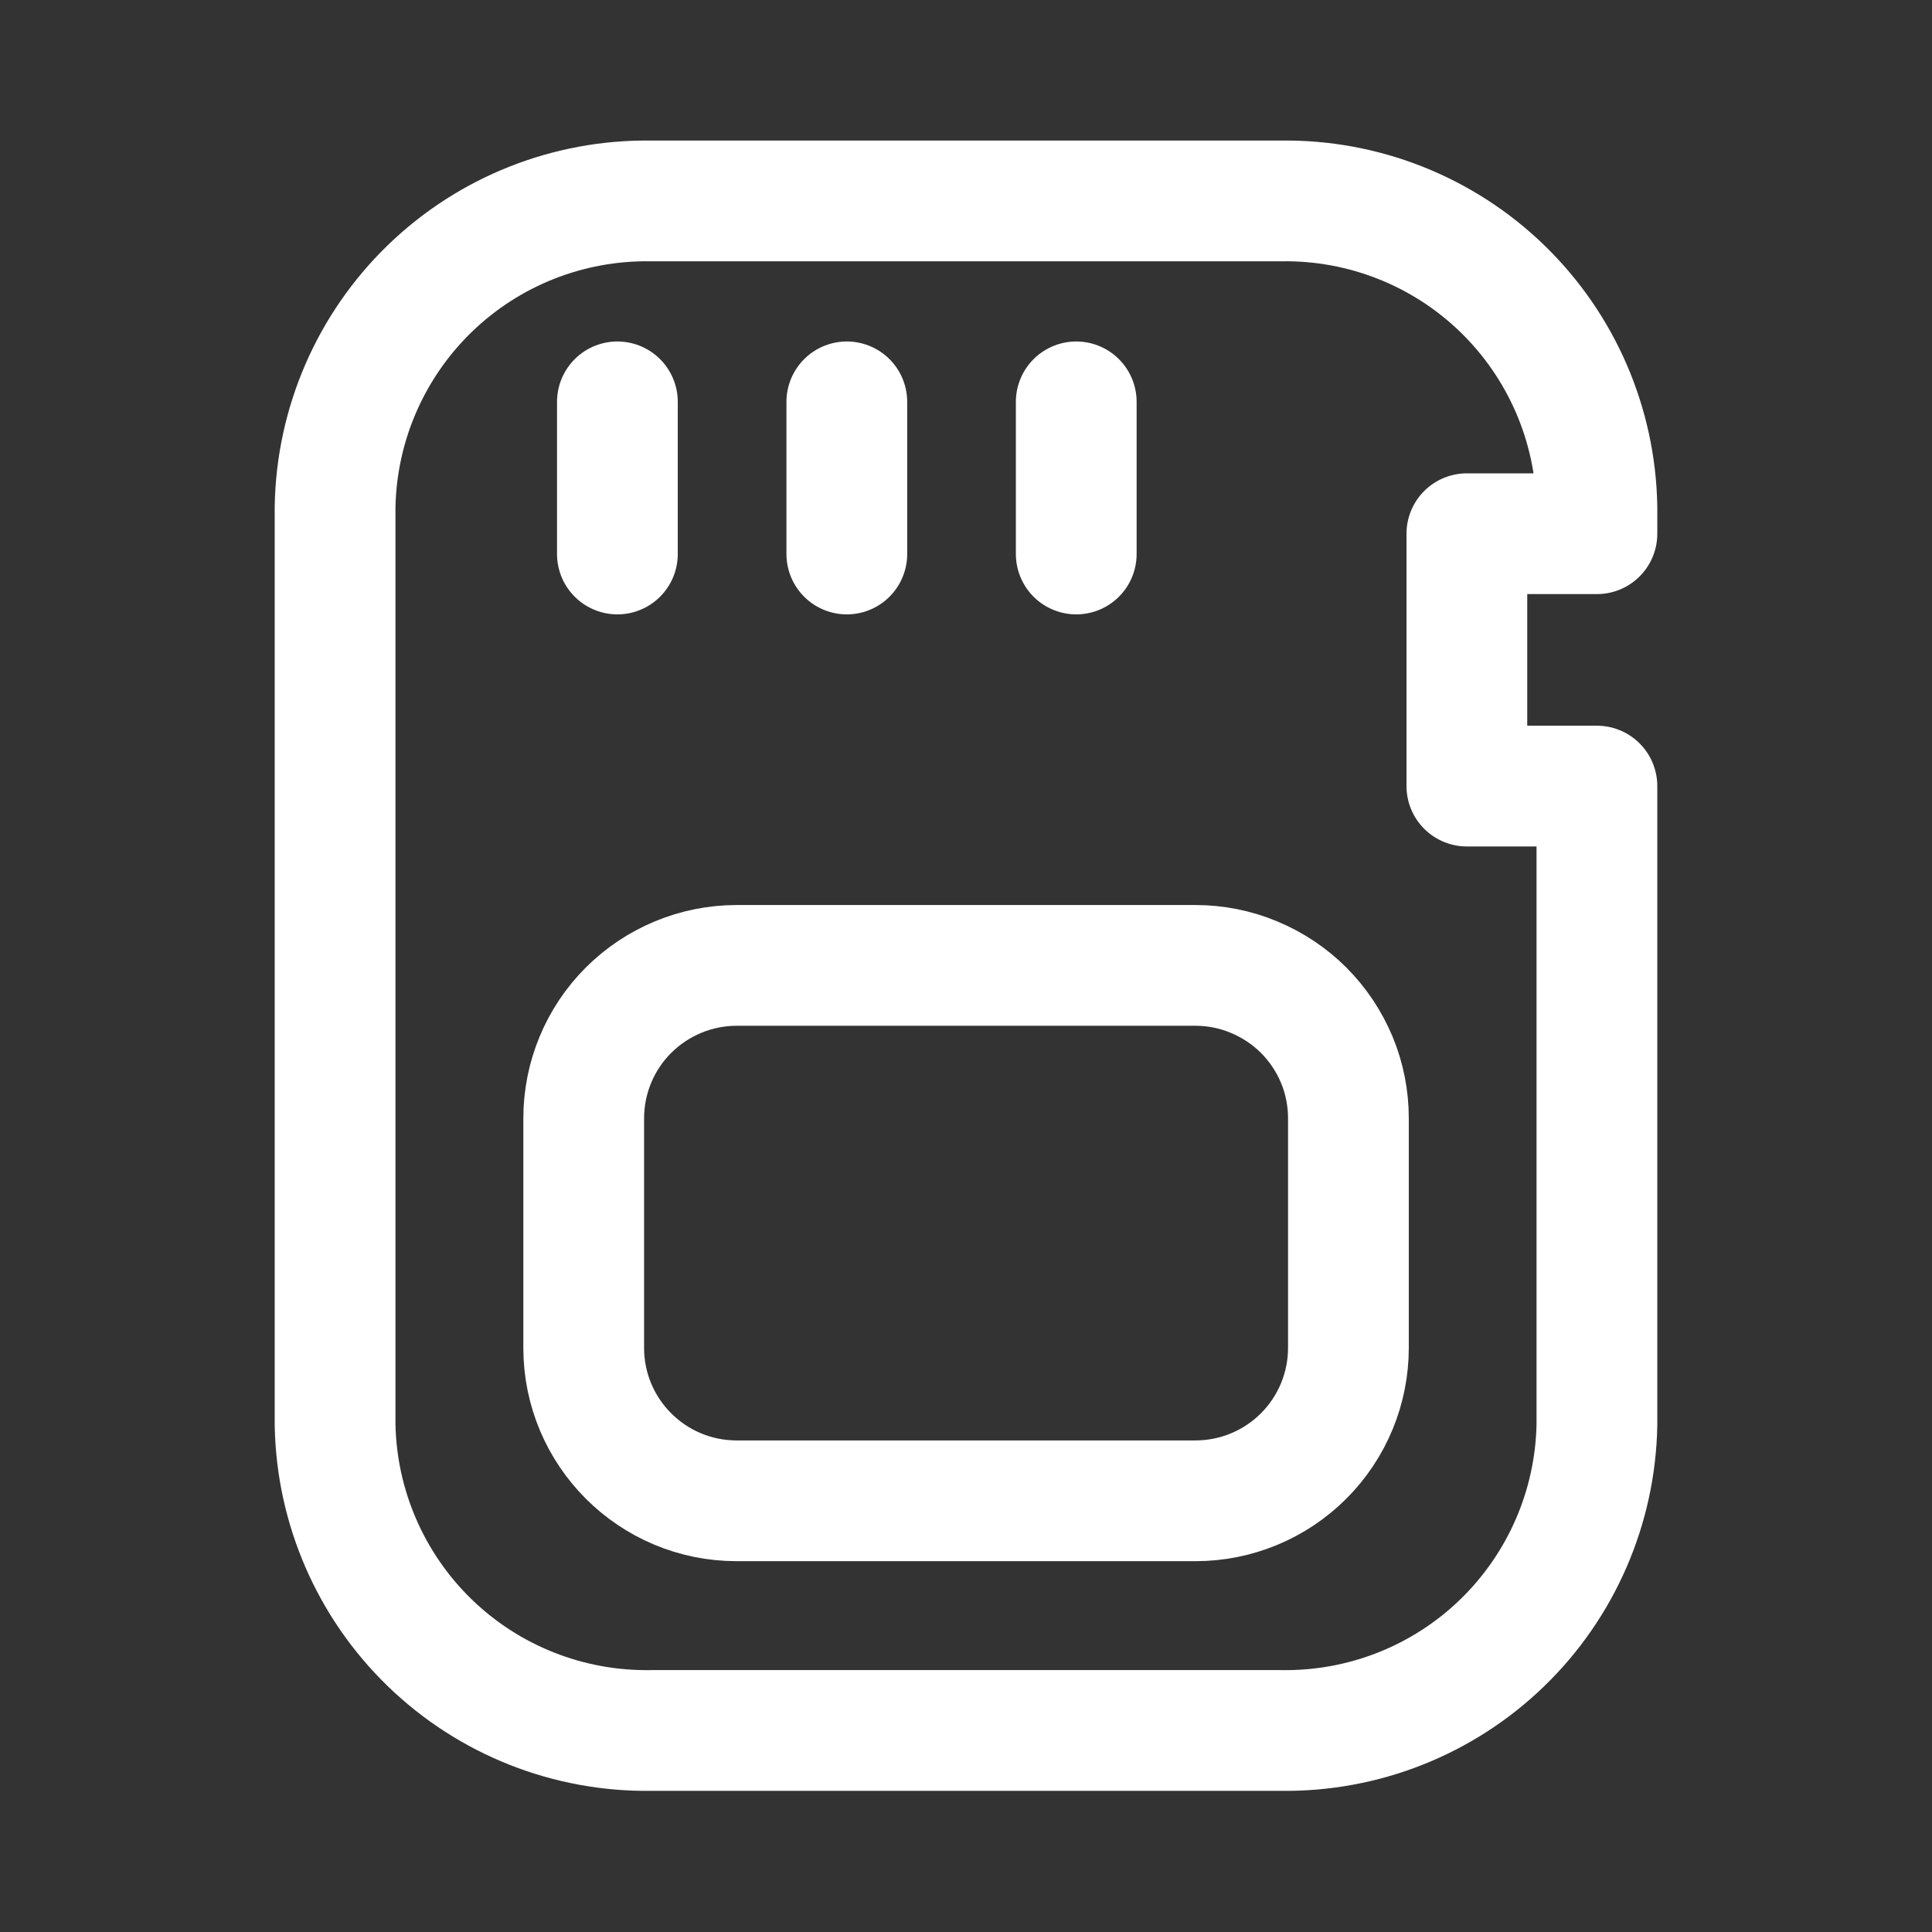 <svg width="16" height="16" viewBox="0 0 16 16" fill="none" xmlns="http://www.w3.org/2000/svg">
<rect x="0" y="0" width="16" height="16" fill="#333333" stroke="none"/>
<path d="M5.113 3.328V4.588M7.013 3.328V4.588M8.913 3.328V4.588M9.901 7.995H6.101C5.765 7.995 5.443 8.129 5.205 8.366C4.967 8.604 4.834 8.926 4.834 9.262V11.162C4.834 11.862 5.401 12.429 6.101 12.429H9.901C10.237 12.429 10.559 12.295 10.796 12.058C11.034 11.82 11.167 11.498 11.167 11.162V9.262C11.167 9.096 11.135 8.931 11.071 8.777C11.007 8.624 10.914 8.484 10.796 8.366C10.679 8.249 10.539 8.156 10.385 8.092C10.232 8.028 10.067 7.995 9.901 7.995Z" stroke="white" stroke-linecap="round" stroke-linejoin="round"/>
<path d="M12.148 4.42V6.51H13.225V11.798C13.213 12.48 12.931 13.13 12.441 13.605C11.951 14.08 11.292 14.341 10.609 14.331H5.391C4.708 14.341 4.049 14.08 3.559 13.605C3.069 13.13 2.787 12.48 2.775 11.798V4.198C2.787 3.515 3.069 2.865 3.559 2.39C4.049 1.915 4.708 1.654 5.391 1.664H10.609C11.292 1.654 11.951 1.915 12.441 2.39C12.931 2.865 13.213 3.515 13.225 4.198V4.42H12.148Z" stroke="white" stroke-linecap="round" stroke-linejoin="round"/>
</svg>
